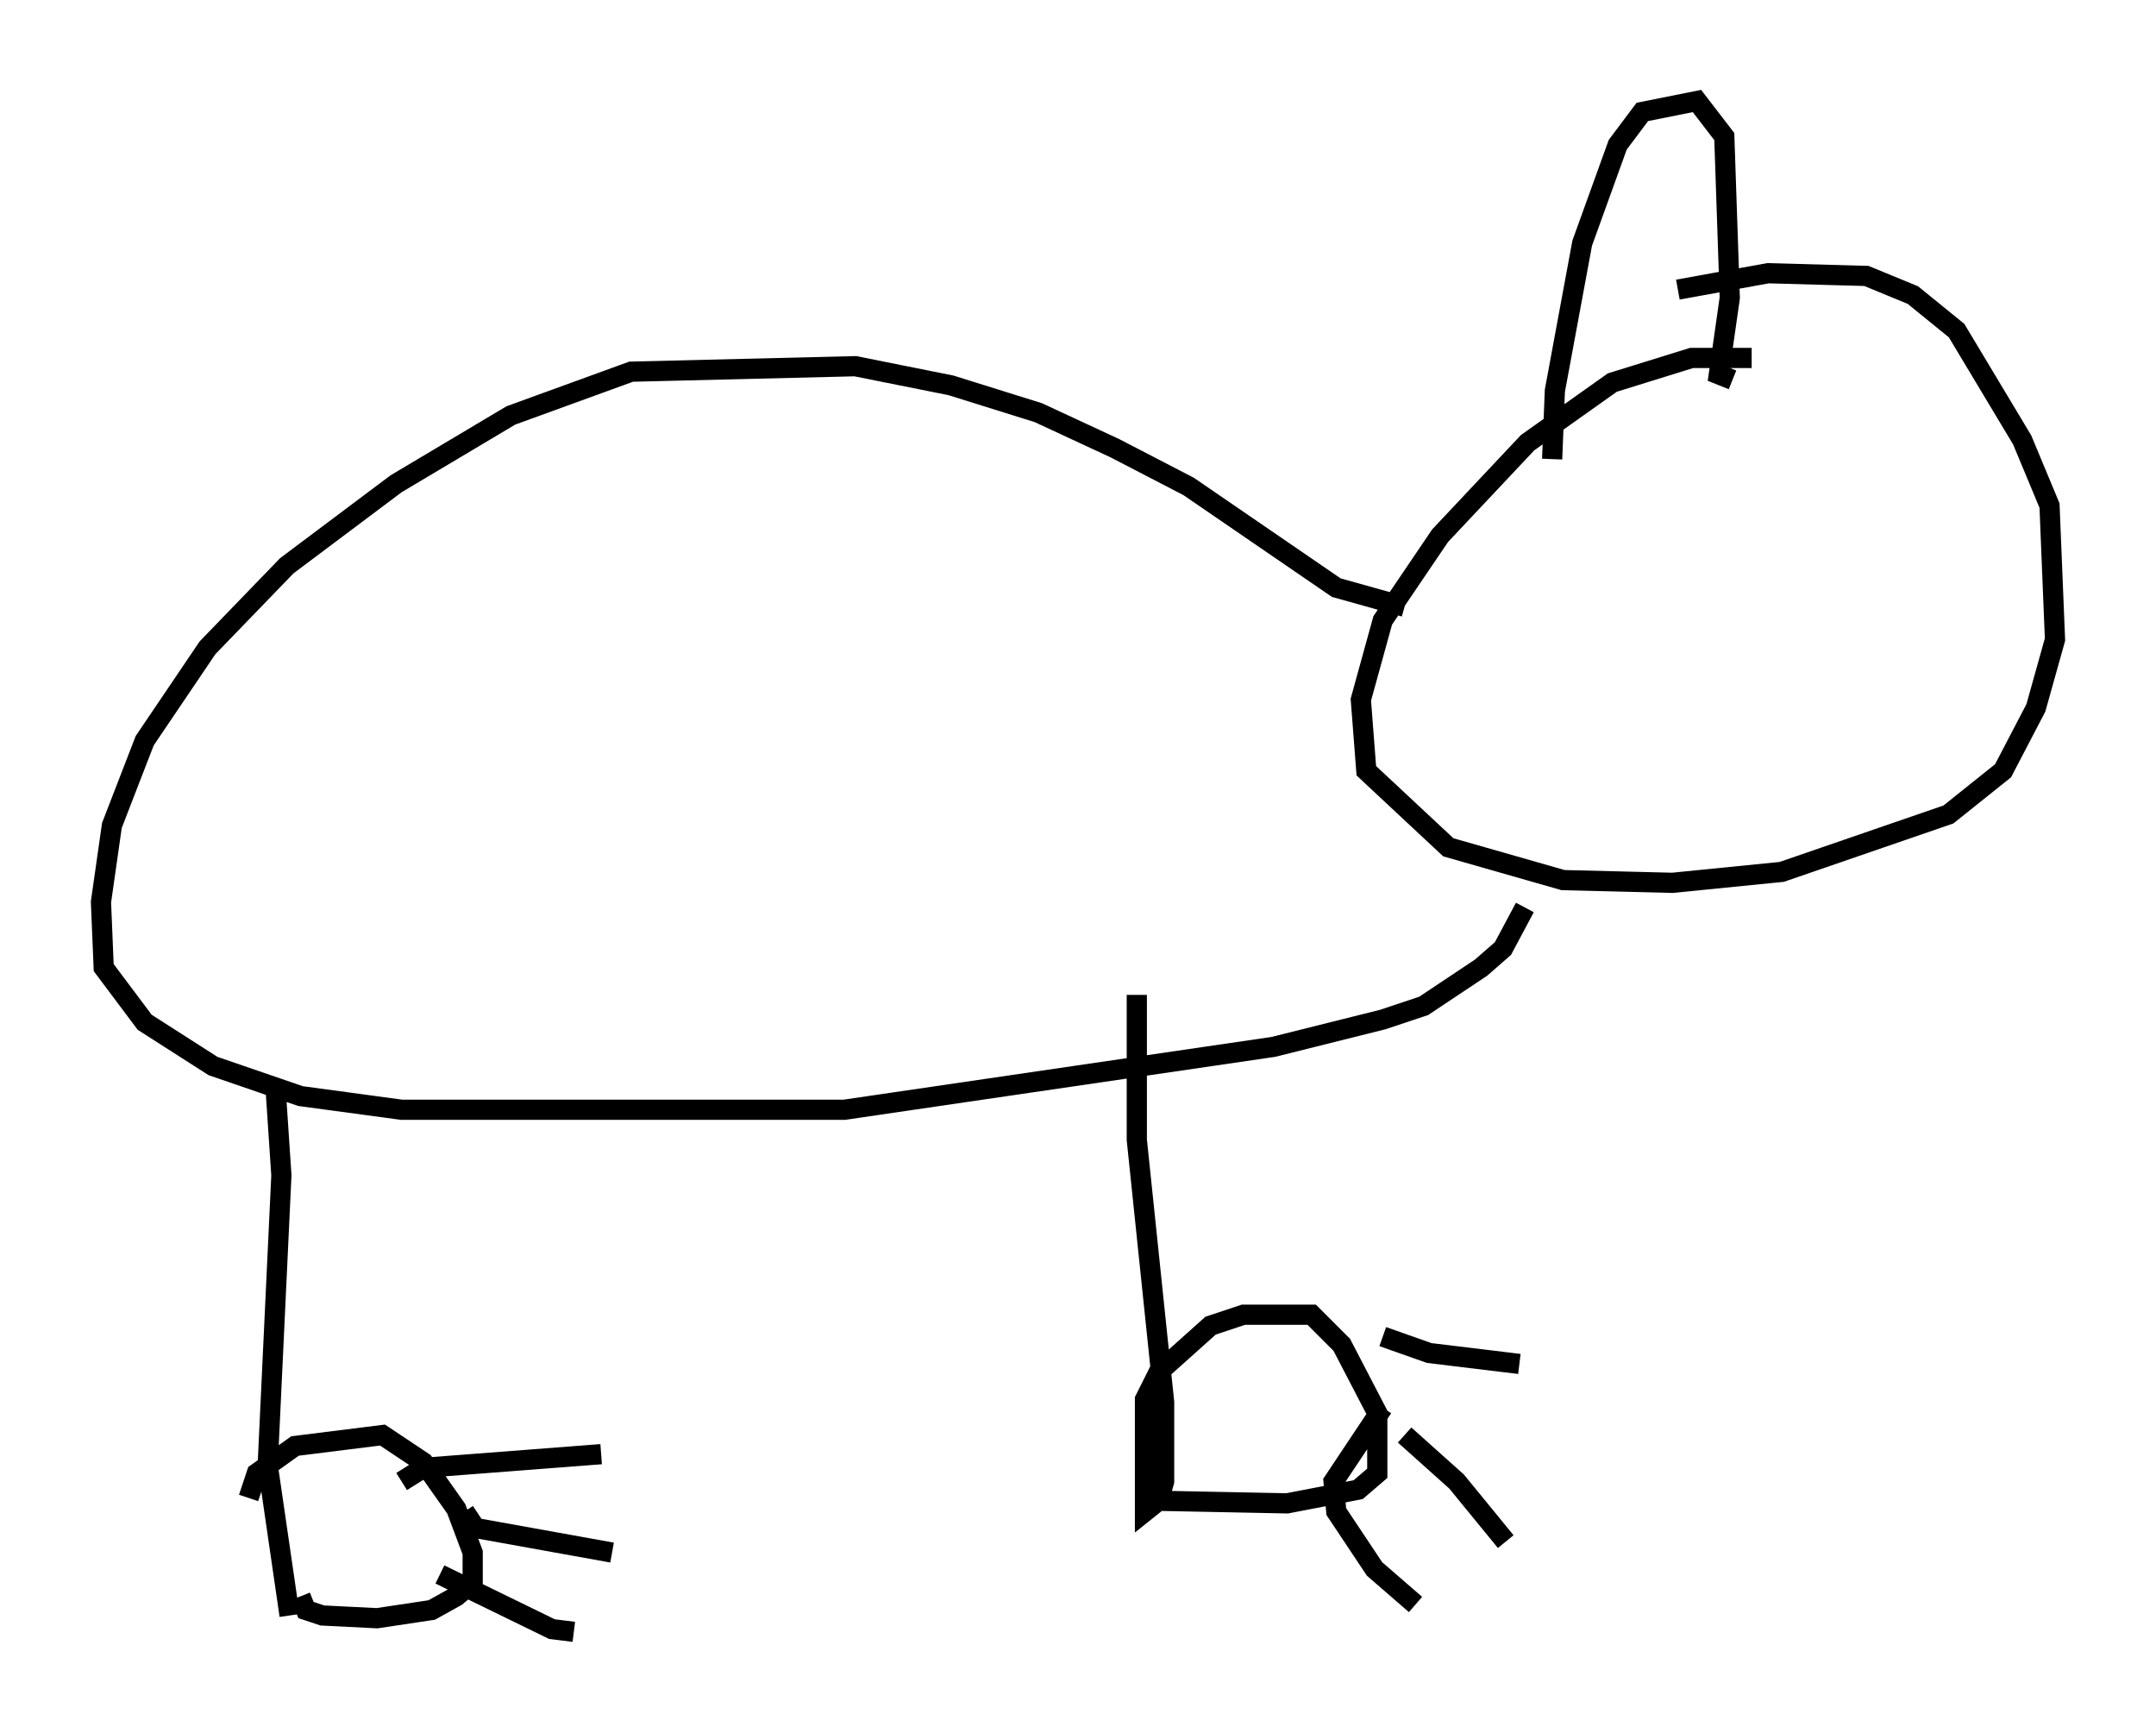 <?xml version="1.0" encoding="utf-8" ?>
<svg baseProfile="full" height="85.777" version="1.1" width="106.751" xmlns="http://www.w3.org/2000/svg" xmlns:ev="http://www.w3.org/2001/xml-events" xmlns:xlink="http://www.w3.org/1999/xlink"><defs /><rect fill="white" height="85.777" width="106.751" x="0" y="0" /><path d="M88.49, 18.667 m-1.759, -0.947 l-2.977, 0.0 -3.924, 1.218 l-4.195, 2.977 -4.33, 4.601 l-2.842, 4.195 -1.083, 3.924 l0.271, 3.518 4.059, 3.789 l5.683, 1.624 5.413, 0.135 l5.413, -0.541 8.254, -2.842 l2.706, -2.165 1.624, -3.112 l0.947, -3.383 -0.271, -6.631 l-1.353, -3.248 -3.248, -5.413 l-2.165, -1.759 -2.3, -0.947 l-4.871, -0.135 -4.465, 0.812 m-6.225, 8.39 l0.135, -3.383 1.353, -7.307 l1.759, -4.871 1.218, -1.624 l2.706, -0.541 1.353, 1.759 l0.271, 7.984 -0.541, 3.789 l0.677, 0.271 m-16.238, 11.231 l-3.383, -0.947 -7.307, -5.007 l-3.654, -1.894 -3.789, -1.759 l-4.33, -1.353 -4.736, -0.947 l-11.096, 0.271 -5.954, 2.165 l-5.683, 3.383 -5.413, 4.059 l-3.924, 4.059 -3.112, 4.601 l-1.624, 4.195 -0.541, 3.789 l0.135, 3.248 2.03, 2.706 l3.383, 2.165 4.33, 1.488 l5.007, 0.677 21.921, 0.0 l21.245, -3.112 5.413, -1.353 l2.03, -0.677 2.842, -1.894 l1.083, -0.947 1.083, -2.03 m-61.84, 9.202 l0.271, 4.059 -0.677, 14.344 l1.083, 7.442 m-2.03, -5.819 l0.406, -1.218 1.894, -1.353 l4.33, -0.541 2.03, 1.353 l1.624, 2.3 0.812, 2.165 l0.0, 1.488 -0.812, 0.677 l-1.218, 0.677 -2.706, 0.406 l-2.706, -0.135 -0.812, -0.271 l-0.271, -0.677 m5.007, -5.683 l1.083, -0.677 8.796, -0.677 m-7.984, 5.954 l5.548, 2.706 1.083, 0.135 m-5.413, -5.954 l0.541, 0.812 6.766, 1.218 m25.981, -27.605 l0.0, 7.172 1.353, 12.99 l0.0, 3.924 -0.271, 0.947 l-0.677, 0.541 0.0, -5.548 l0.677, -1.353 2.571, -2.3 l1.624, -0.541 3.383, 0.0 l1.488, 1.488 1.759, 3.383 l0.0, 2.977 -0.947, 0.812 l-3.518, 0.677 -6.766, -0.135 m11.502, -8.119 l2.3, 0.812 4.465, 0.541 m-5.683, 3.518 l2.571, 2.3 2.436, 2.977 m-6.089, -6.631 l-2.436, 3.654 0.135, 1.488 l1.894, 2.842 2.03, 1.759 " fill="none" stroke="black" stroke-width="1" /></svg>